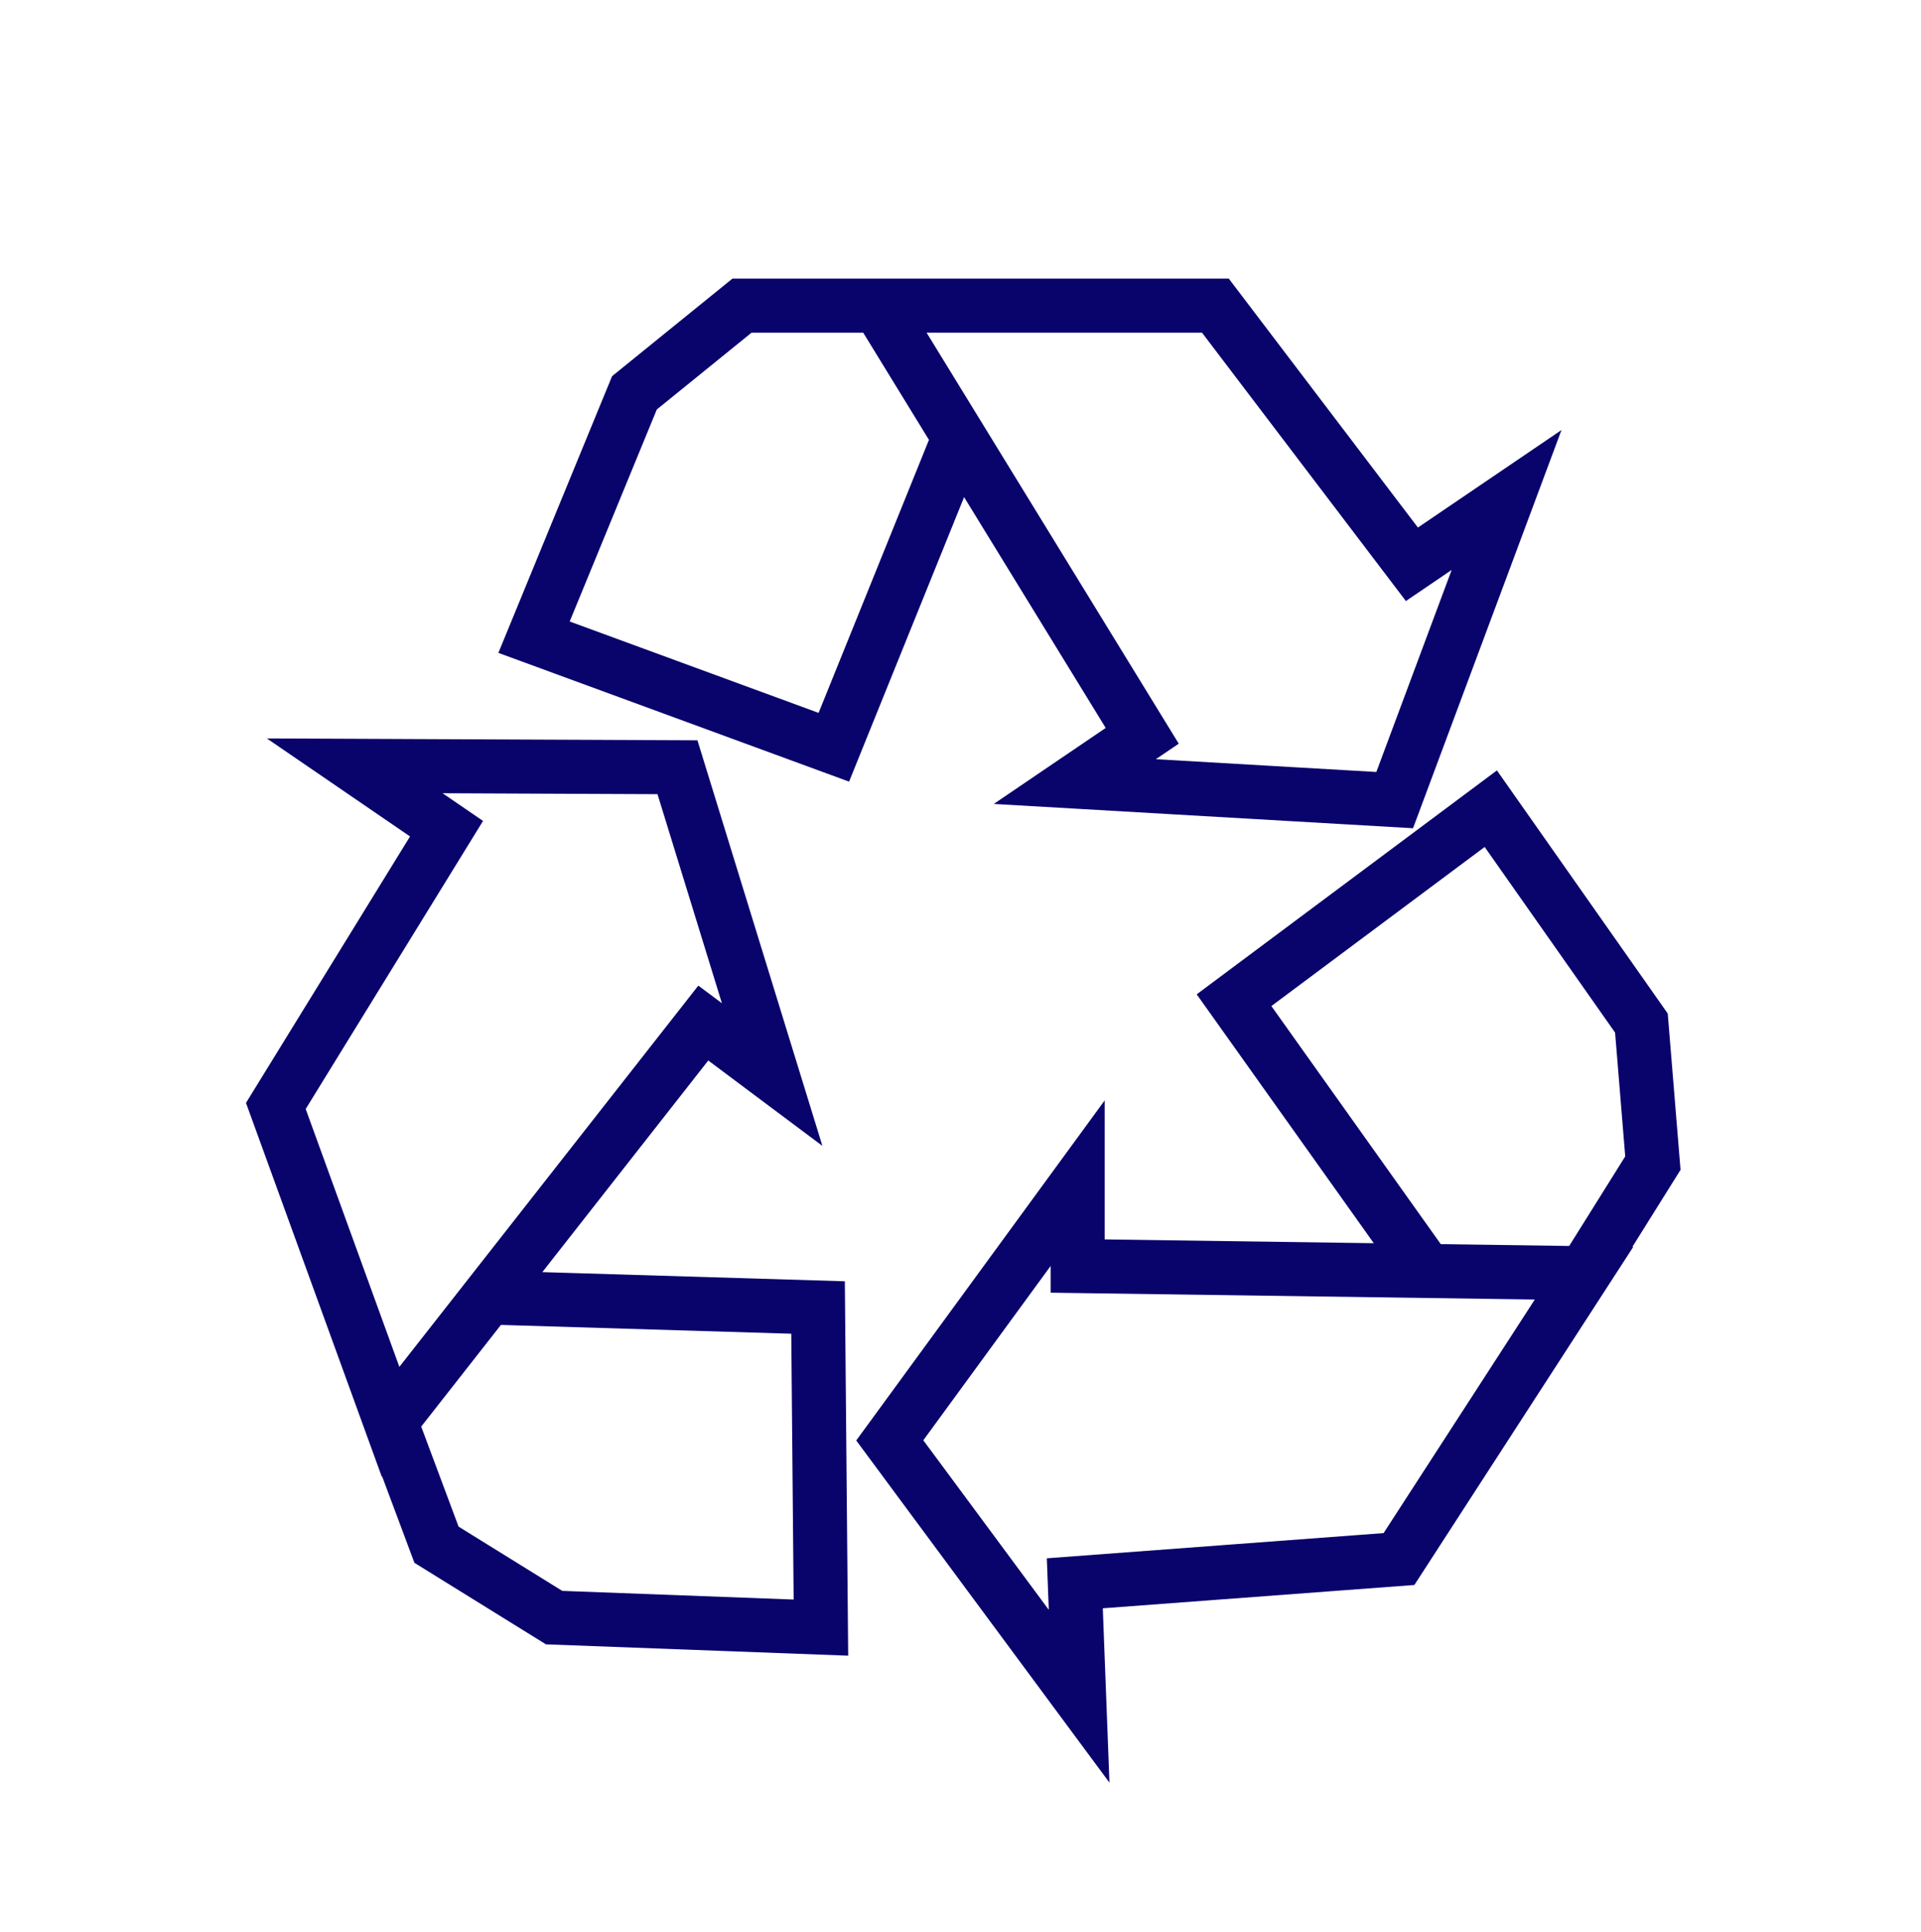<?xml version="1.0" encoding="UTF-8" standalone="no"?>
<!DOCTYPE svg PUBLIC "-//W3C//DTD SVG 1.1//EN" "http://www.w3.org/Graphics/SVG/1.1/DTD/svg11.dtd">
<svg width="100%" height="100%" viewBox="0 0 356 358" version="1.1" xmlns="http://www.w3.org/2000/svg" xmlns:xlink="http://www.w3.org/1999/xlink" xml:space="preserve" xmlns:serif="http://www.serif.com/" style="fill-rule:evenodd;clip-rule:evenodd;stroke-miterlimit:10;">
    <g transform="matrix(1,0,0,1,16.771,-5517.98)">
        <g transform="matrix(2.286,0,0,2.286,-6596.57,5538.23)">
            <g transform="matrix(0.438,0,0,0.438,2886,-2422.97)">
                <path d="M144.985,5568.23L193.835,5647.84L181.357,5656.31L240.562,5659.74L261.27,5604.2L243.748,5616.1L207.375,5568.23L144.985,5568.23ZM144.985,5568.23L119.763,5568.23L99.851,5584.37L81.267,5629.59L136.755,5649.96L159.852,5592.83M54.718,5774.8L112.595,5701L125.339,5710.53L107.816,5653.66L48.081,5653.4L65.072,5665.03L33.479,5716.34L54.718,5774.8ZM54.718,5774.8L63.214,5797.54L84.984,5811.03L134.365,5812.88L133.834,5753.64L72.771,5751.79M275.607,5747.29L181.888,5745.97L181.888,5730.63L147.109,5778.23L182.154,5825.58L181.357,5804.68L241.358,5800.19L275.607,5747.29ZM275.607,5747.29L288.35,5726.92L286.226,5701L258.35,5661.33L210.827,5696.77L246.403,5746.76" style="fill:none;stroke:rgb(9,3,108);stroke-width:10px;"/>
            </g>
        </g>
    </g>
</svg>
